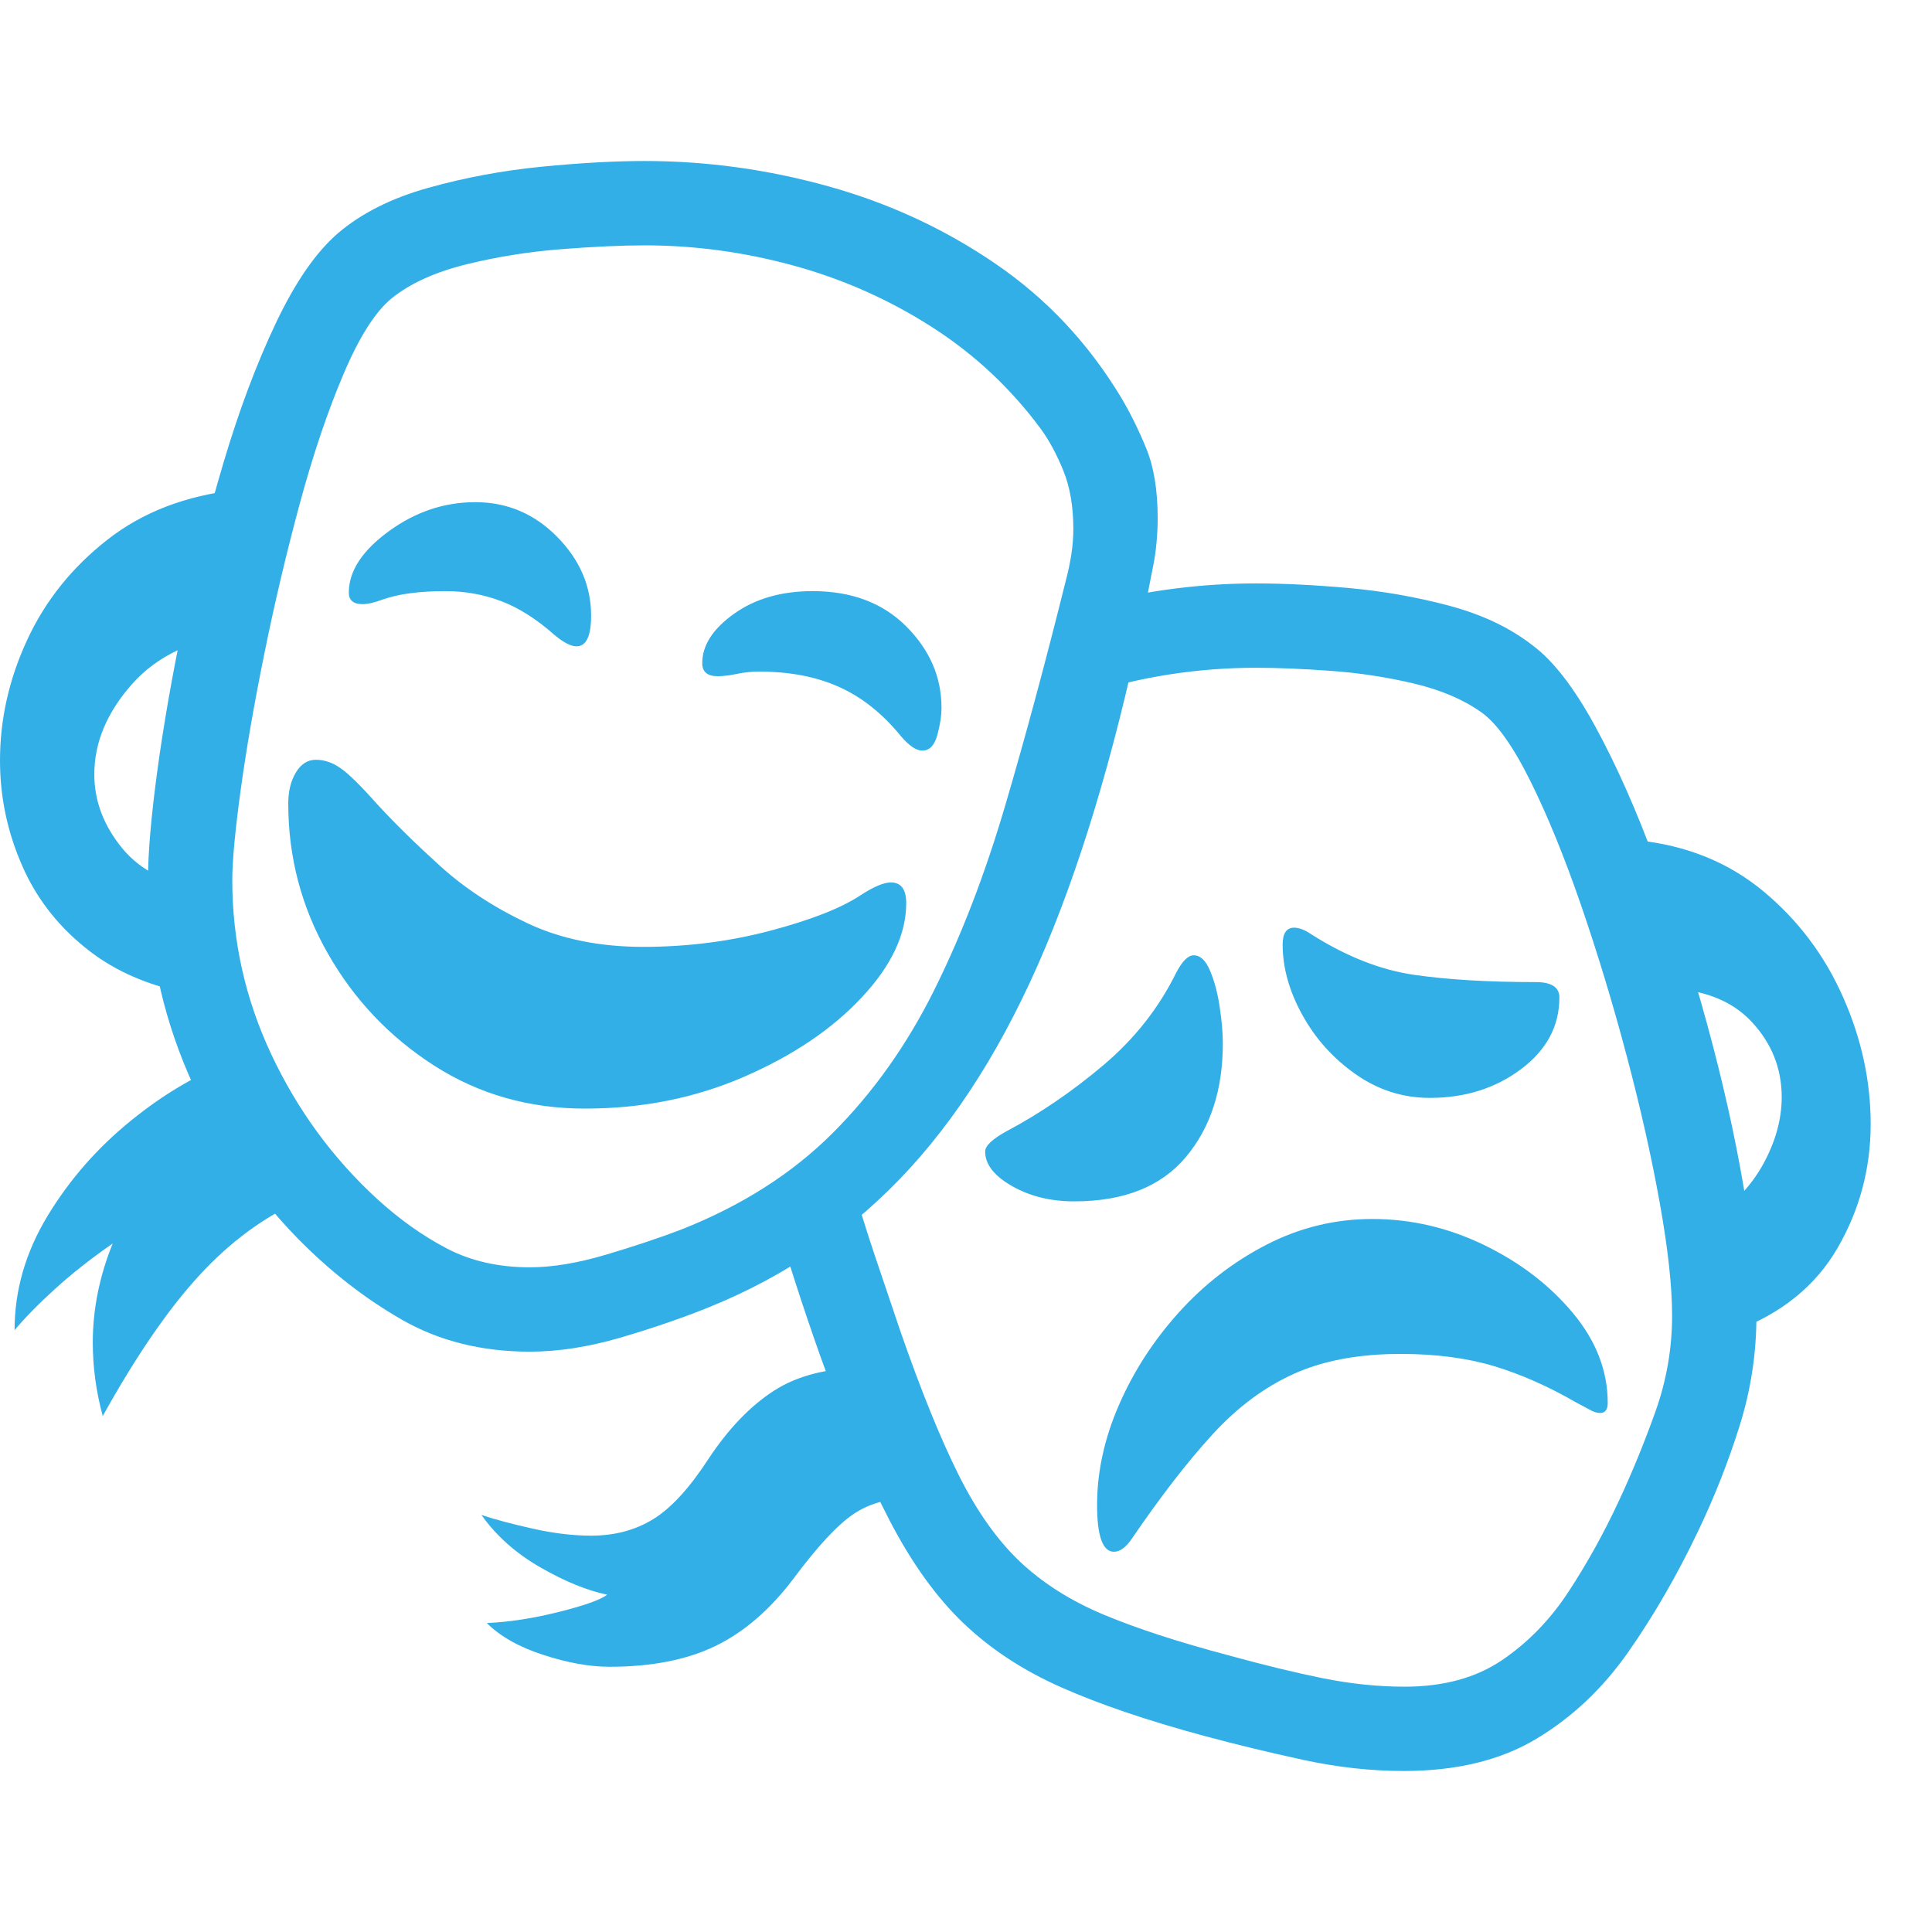 <svg version="1.1" xmlns="http://www.w3.org/2000/svg" style="fill:rgba(0,0,0,1.0)" width="256" height="256" viewBox="0 0 39.375 32.812"><path fill="rgb(50, 175, 230)" d="M10.797 24.266 C9.818 24.266 8.951 24.049 8.195 23.617 C7.44 23.185 6.734 22.635 6.078 21.969 C5.13 21 4.383 19.878 3.836 18.602 C3.289 17.326 3.016 16.01 3.016 14.656 C3.016 14.115 3.078 13.38 3.203 12.453 C3.328 11.526 3.505 10.51 3.734 9.406 C3.964 8.302 4.237 7.216 4.555 6.148 C4.872 5.081 5.229 4.13 5.625 3.297 C6.021 2.464 6.443 1.854 6.891 1.469 C7.37 1.062 7.982 0.755 8.727 0.547 C9.471 0.339 10.24 0.195 11.031 0.117 C11.823 0.039 12.526 -0 13.141 -0 C14.401 -0 15.648 0.172 16.883 0.516 C18.117 0.859 19.253 1.385 20.289 2.094 C21.326 2.802 22.177 3.708 22.844 4.812 C23.031 5.125 23.203 5.471 23.359 5.852 C23.516 6.232 23.594 6.708 23.594 7.281 C23.594 7.438 23.586 7.604 23.57 7.781 C23.555 7.958 23.526 8.146 23.484 8.344 C22.932 11.219 22.258 13.654 21.461 15.648 C20.664 17.643 19.695 19.266 18.555 20.516 C17.414 21.766 16.047 22.714 14.453 23.359 C13.911 23.578 13.313 23.784 12.656 23.977 C12 24.169 11.38 24.266 10.797 24.266 Z M2.094 25.578 C1.958 25.078 1.891 24.578 1.891 24.078 C1.891 23.745 1.924 23.409 1.992 23.07 C2.06 22.732 2.161 22.396 2.297 22.062 C1.859 22.365 1.469 22.672 1.125 22.984 C0.781 23.297 0.505 23.578 0.297 23.828 C0.297 23.016 0.521 22.24 0.969 21.5 C1.417 20.76 1.984 20.112 2.672 19.555 C3.359 18.997 4.062 18.589 4.781 18.328 L6.156 21.172 C5.385 21.516 4.685 22.031 4.055 22.719 C3.424 23.406 2.771 24.359 2.094 25.578 Z M12.422 30.688 C12.016 30.688 11.565 30.607 11.07 30.445 C10.576 30.284 10.193 30.068 9.922 29.797 C10.38 29.776 10.87 29.701 11.391 29.57 C11.911 29.44 12.24 29.323 12.375 29.219 C11.969 29.135 11.516 28.951 11.016 28.664 C10.516 28.378 10.115 28.021 9.812 27.594 C10.094 27.688 10.445 27.781 10.867 27.875 C11.289 27.969 11.682 28.016 12.047 28.016 C12.526 28.016 12.948 27.904 13.312 27.68 C13.677 27.456 14.052 27.047 14.438 26.453 C14.844 25.839 15.289 25.375 15.773 25.062 C16.258 24.75 16.88 24.594 17.641 24.594 L18.578 27.25 C18.109 27.25 17.714 27.359 17.391 27.578 C17.068 27.797 16.661 28.234 16.172 28.891 C15.693 29.526 15.161 29.984 14.578 30.266 C13.995 30.547 13.276 30.688 12.422 30.688 Z M4.25 17.031 C3.292 16.906 2.497 16.607 1.867 16.133 C1.237 15.659 0.768 15.076 0.461 14.383 C0.154 13.69 0 12.969 0 12.219 C0 11.375 0.185 10.555 0.555 9.758 C0.924 8.961 1.469 8.281 2.188 7.719 C2.906 7.156 3.786 6.818 4.828 6.703 L4.922 9.609 C3.943 9.734 3.198 10.086 2.688 10.664 C2.177 11.242 1.922 11.854 1.922 12.5 C1.922 13.042 2.112 13.544 2.492 14.008 C2.872 14.471 3.458 14.76 4.25 14.875 Z M11.922 19.312 C10.786 19.312 9.763 19.021 8.852 18.438 C7.94 17.854 7.216 17.091 6.68 16.148 C6.143 15.206 5.875 14.188 5.875 13.094 C5.875 12.844 5.927 12.633 6.031 12.461 C6.135 12.289 6.271 12.203 6.438 12.203 C6.615 12.203 6.786 12.263 6.953 12.383 C7.12 12.503 7.365 12.745 7.688 13.109 C8.042 13.495 8.469 13.914 8.969 14.367 C9.469 14.82 10.06 15.208 10.742 15.531 C11.424 15.854 12.214 16.016 13.109 16.016 C14.005 16.016 14.867 15.906 15.695 15.688 C16.523 15.469 17.135 15.229 17.531 14.969 C17.802 14.792 18.01 14.703 18.156 14.703 C18.365 14.703 18.469 14.844 18.469 15.125 C18.469 15.76 18.167 16.401 17.562 17.047 C16.958 17.693 16.159 18.232 15.164 18.664 C14.169 19.096 13.089 19.312 11.922 19.312 Z M11.75 9.891 C11.635 9.891 11.484 9.813 11.297 9.656 C10.932 9.333 10.57 9.104 10.211 8.969 C9.852 8.833 9.474 8.766 9.078 8.766 C8.547 8.766 8.12 8.823 7.797 8.938 C7.63 9 7.495 9.031 7.391 9.031 C7.203 9.031 7.109 8.953 7.109 8.797 C7.109 8.359 7.38 7.943 7.922 7.547 C8.464 7.151 9.052 6.953 9.688 6.953 C10.333 6.953 10.888 7.187 11.352 7.656 C11.815 8.125 12.047 8.661 12.047 9.266 C12.047 9.682 11.948 9.891 11.75 9.891 Z M10.797 22.547 C11.255 22.547 11.773 22.461 12.352 22.289 C12.93 22.117 13.437 21.948 13.875 21.781 C15.115 21.292 16.146 20.635 16.969 19.812 C17.792 18.99 18.482 18.018 19.039 16.898 C19.596 15.779 20.081 14.518 20.492 13.117 C20.904 11.716 21.312 10.198 21.719 8.562 C21.771 8.365 21.81 8.18 21.836 8.008 C21.862 7.836 21.875 7.667 21.875 7.5 C21.875 7.042 21.807 6.646 21.672 6.312 C21.536 5.979 21.385 5.698 21.219 5.469 C20.604 4.635 19.862 3.94 18.992 3.383 C18.122 2.826 17.185 2.409 16.18 2.133 C15.174 1.857 14.161 1.719 13.141 1.719 C12.672 1.719 12.104 1.745 11.438 1.797 C10.771 1.849 10.122 1.953 9.492 2.109 C8.862 2.266 8.359 2.495 7.984 2.797 C7.651 3.068 7.323 3.583 7 4.344 C6.677 5.104 6.38 5.984 6.109 6.984 C5.839 7.984 5.599 8.997 5.391 10.023 C5.182 11.049 5.021 11.979 4.906 12.812 C4.792 13.646 4.734 14.26 4.734 14.656 C4.734 15.896 5 17.081 5.531 18.211 C6.063 19.341 6.781 20.323 7.688 21.156 C8.146 21.573 8.62 21.909 9.109 22.164 C9.599 22.419 10.161 22.547 10.797 22.547 Z M22.703 28.344 C22.474 28.344 22.359 28.026 22.359 27.391 C22.359 26.714 22.508 26.034 22.805 25.352 C23.102 24.669 23.508 24.042 24.023 23.469 C24.539 22.896 25.135 22.435 25.812 22.086 C26.49 21.737 27.208 21.562 27.969 21.562 C28.76 21.562 29.521 21.74 30.25 22.094 C30.979 22.448 31.581 22.909 32.055 23.477 C32.529 24.044 32.766 24.656 32.766 25.312 C32.766 25.448 32.714 25.516 32.609 25.516 C32.547 25.516 32.474 25.492 32.391 25.445 C32.307 25.398 32.224 25.354 32.141 25.312 C31.568 24.979 31.005 24.729 30.453 24.562 C29.901 24.396 29.266 24.312 28.547 24.312 C27.693 24.312 26.966 24.448 26.367 24.719 C25.768 24.99 25.216 25.401 24.711 25.953 C24.206 26.505 23.661 27.208 23.078 28.062 C22.953 28.25 22.828 28.344 22.703 28.344 Z M21.891 21.203 C21.411 21.203 20.99 21.099 20.625 20.891 C20.26 20.682 20.078 20.448 20.078 20.188 C20.078 20.073 20.219 19.938 20.5 19.781 C21.188 19.417 21.849 18.966 22.484 18.43 C23.12 17.893 23.615 17.266 23.969 16.547 C24.094 16.307 24.214 16.188 24.328 16.188 C24.464 16.188 24.576 16.294 24.664 16.508 C24.753 16.721 24.818 16.969 24.859 17.25 C24.901 17.531 24.922 17.776 24.922 17.984 C24.922 18.932 24.669 19.706 24.164 20.305 C23.659 20.904 22.901 21.203 21.891 21.203 Z M28.609 32.812 C27.943 32.812 27.26 32.737 26.562 32.586 C25.865 32.435 25.188 32.271 24.531 32.094 C23.375 31.781 22.409 31.453 21.633 31.109 C20.857 30.766 20.193 30.331 19.641 29.805 C19.089 29.279 18.586 28.581 18.133 27.711 C17.68 26.841 17.208 25.724 16.719 24.359 C16.542 23.859 16.372 23.359 16.211 22.859 C16.049 22.359 15.896 21.854 15.75 21.344 L17.359 20.781 C17.505 21.302 17.664 21.818 17.836 22.328 C18.008 22.839 18.182 23.354 18.359 23.875 C18.776 25.073 19.169 26.042 19.539 26.781 C19.909 27.521 20.326 28.109 20.789 28.547 C21.253 28.984 21.82 29.344 22.492 29.625 C23.164 29.906 24.01 30.182 25.031 30.453 C25.75 30.651 26.393 30.807 26.961 30.922 C27.529 31.036 28.083 31.094 28.625 31.094 C29.417 31.094 30.078 30.914 30.609 30.555 C31.141 30.195 31.594 29.729 31.969 29.156 C32.344 28.583 32.682 27.974 32.984 27.328 C33.266 26.724 33.518 26.107 33.742 25.477 C33.966 24.846 34.078 24.198 34.078 23.531 C34.078 22.937 33.995 22.174 33.828 21.242 C33.661 20.31 33.438 19.313 33.156 18.25 C32.875 17.187 32.565 16.164 32.227 15.18 C31.888 14.195 31.542 13.346 31.188 12.633 C30.833 11.919 30.5 11.453 30.188 11.234 C29.823 10.974 29.365 10.779 28.812 10.648 C28.26 10.518 27.698 10.432 27.125 10.391 C26.552 10.349 26.042 10.328 25.594 10.328 C24.406 10.328 23.24 10.51 22.094 10.875 L22.344 9.016 C23.427 8.745 24.51 8.609 25.594 8.609 C26.167 8.609 26.799 8.641 27.492 8.703 C28.185 8.766 28.865 8.885 29.531 9.062 C30.198 9.24 30.76 9.505 31.219 9.859 C31.646 10.172 32.076 10.724 32.508 11.516 C32.94 12.307 33.352 13.234 33.742 14.297 C34.133 15.359 34.484 16.464 34.797 17.609 C35.109 18.755 35.354 19.846 35.531 20.883 C35.708 21.919 35.797 22.802 35.797 23.531 C35.797 24.302 35.682 25.052 35.453 25.781 C35.224 26.51 34.943 27.224 34.609 27.922 C34.182 28.818 33.708 29.638 33.188 30.383 C32.667 31.128 32.042 31.719 31.312 32.156 C30.583 32.594 29.682 32.812 28.609 32.812 Z M18.797 12.016 C18.672 12.016 18.526 11.917 18.359 11.719 C17.984 11.26 17.565 10.927 17.102 10.719 C16.638 10.51 16.094 10.406 15.469 10.406 C15.312 10.406 15.161 10.422 15.016 10.453 C14.87 10.484 14.74 10.5 14.625 10.5 C14.417 10.5 14.312 10.411 14.312 10.234 C14.312 9.87 14.529 9.534 14.961 9.227 C15.393 8.919 15.927 8.766 16.562 8.766 C17.354 8.766 17.99 9.005 18.469 9.484 C18.948 9.964 19.188 10.516 19.188 11.141 C19.188 11.307 19.159 11.495 19.102 11.703 C19.044 11.911 18.943 12.016 18.797 12.016 Z M29.141 19.094 C28.589 19.094 28.083 18.932 27.625 18.609 C27.167 18.286 26.805 17.883 26.539 17.398 C26.273 16.914 26.141 16.438 26.141 15.969 C26.141 15.74 26.219 15.625 26.375 15.625 C26.479 15.625 26.599 15.672 26.734 15.766 C27.443 16.214 28.138 16.487 28.82 16.586 C29.503 16.685 30.328 16.734 31.297 16.734 C31.62 16.734 31.781 16.839 31.781 17.047 C31.781 17.63 31.521 18.117 31 18.508 C30.479 18.898 29.859 19.094 29.141 19.094 Z M35.359 23.844 L34.781 21.656 C35.302 21.302 35.687 20.896 35.938 20.438 C36.188 19.979 36.312 19.526 36.312 19.078 C36.312 18.495 36.109 17.984 35.703 17.547 C35.297 17.109 34.708 16.88 33.938 16.859 L33.375 13.844 C34.375 13.948 35.229 14.294 35.938 14.883 C36.646 15.471 37.187 16.19 37.562 17.039 C37.938 17.888 38.125 18.75 38.125 19.625 C38.125 20.531 37.901 21.372 37.453 22.148 C37.005 22.924 36.307 23.49 35.359 23.844 Z M39.375 27.344" /></svg>